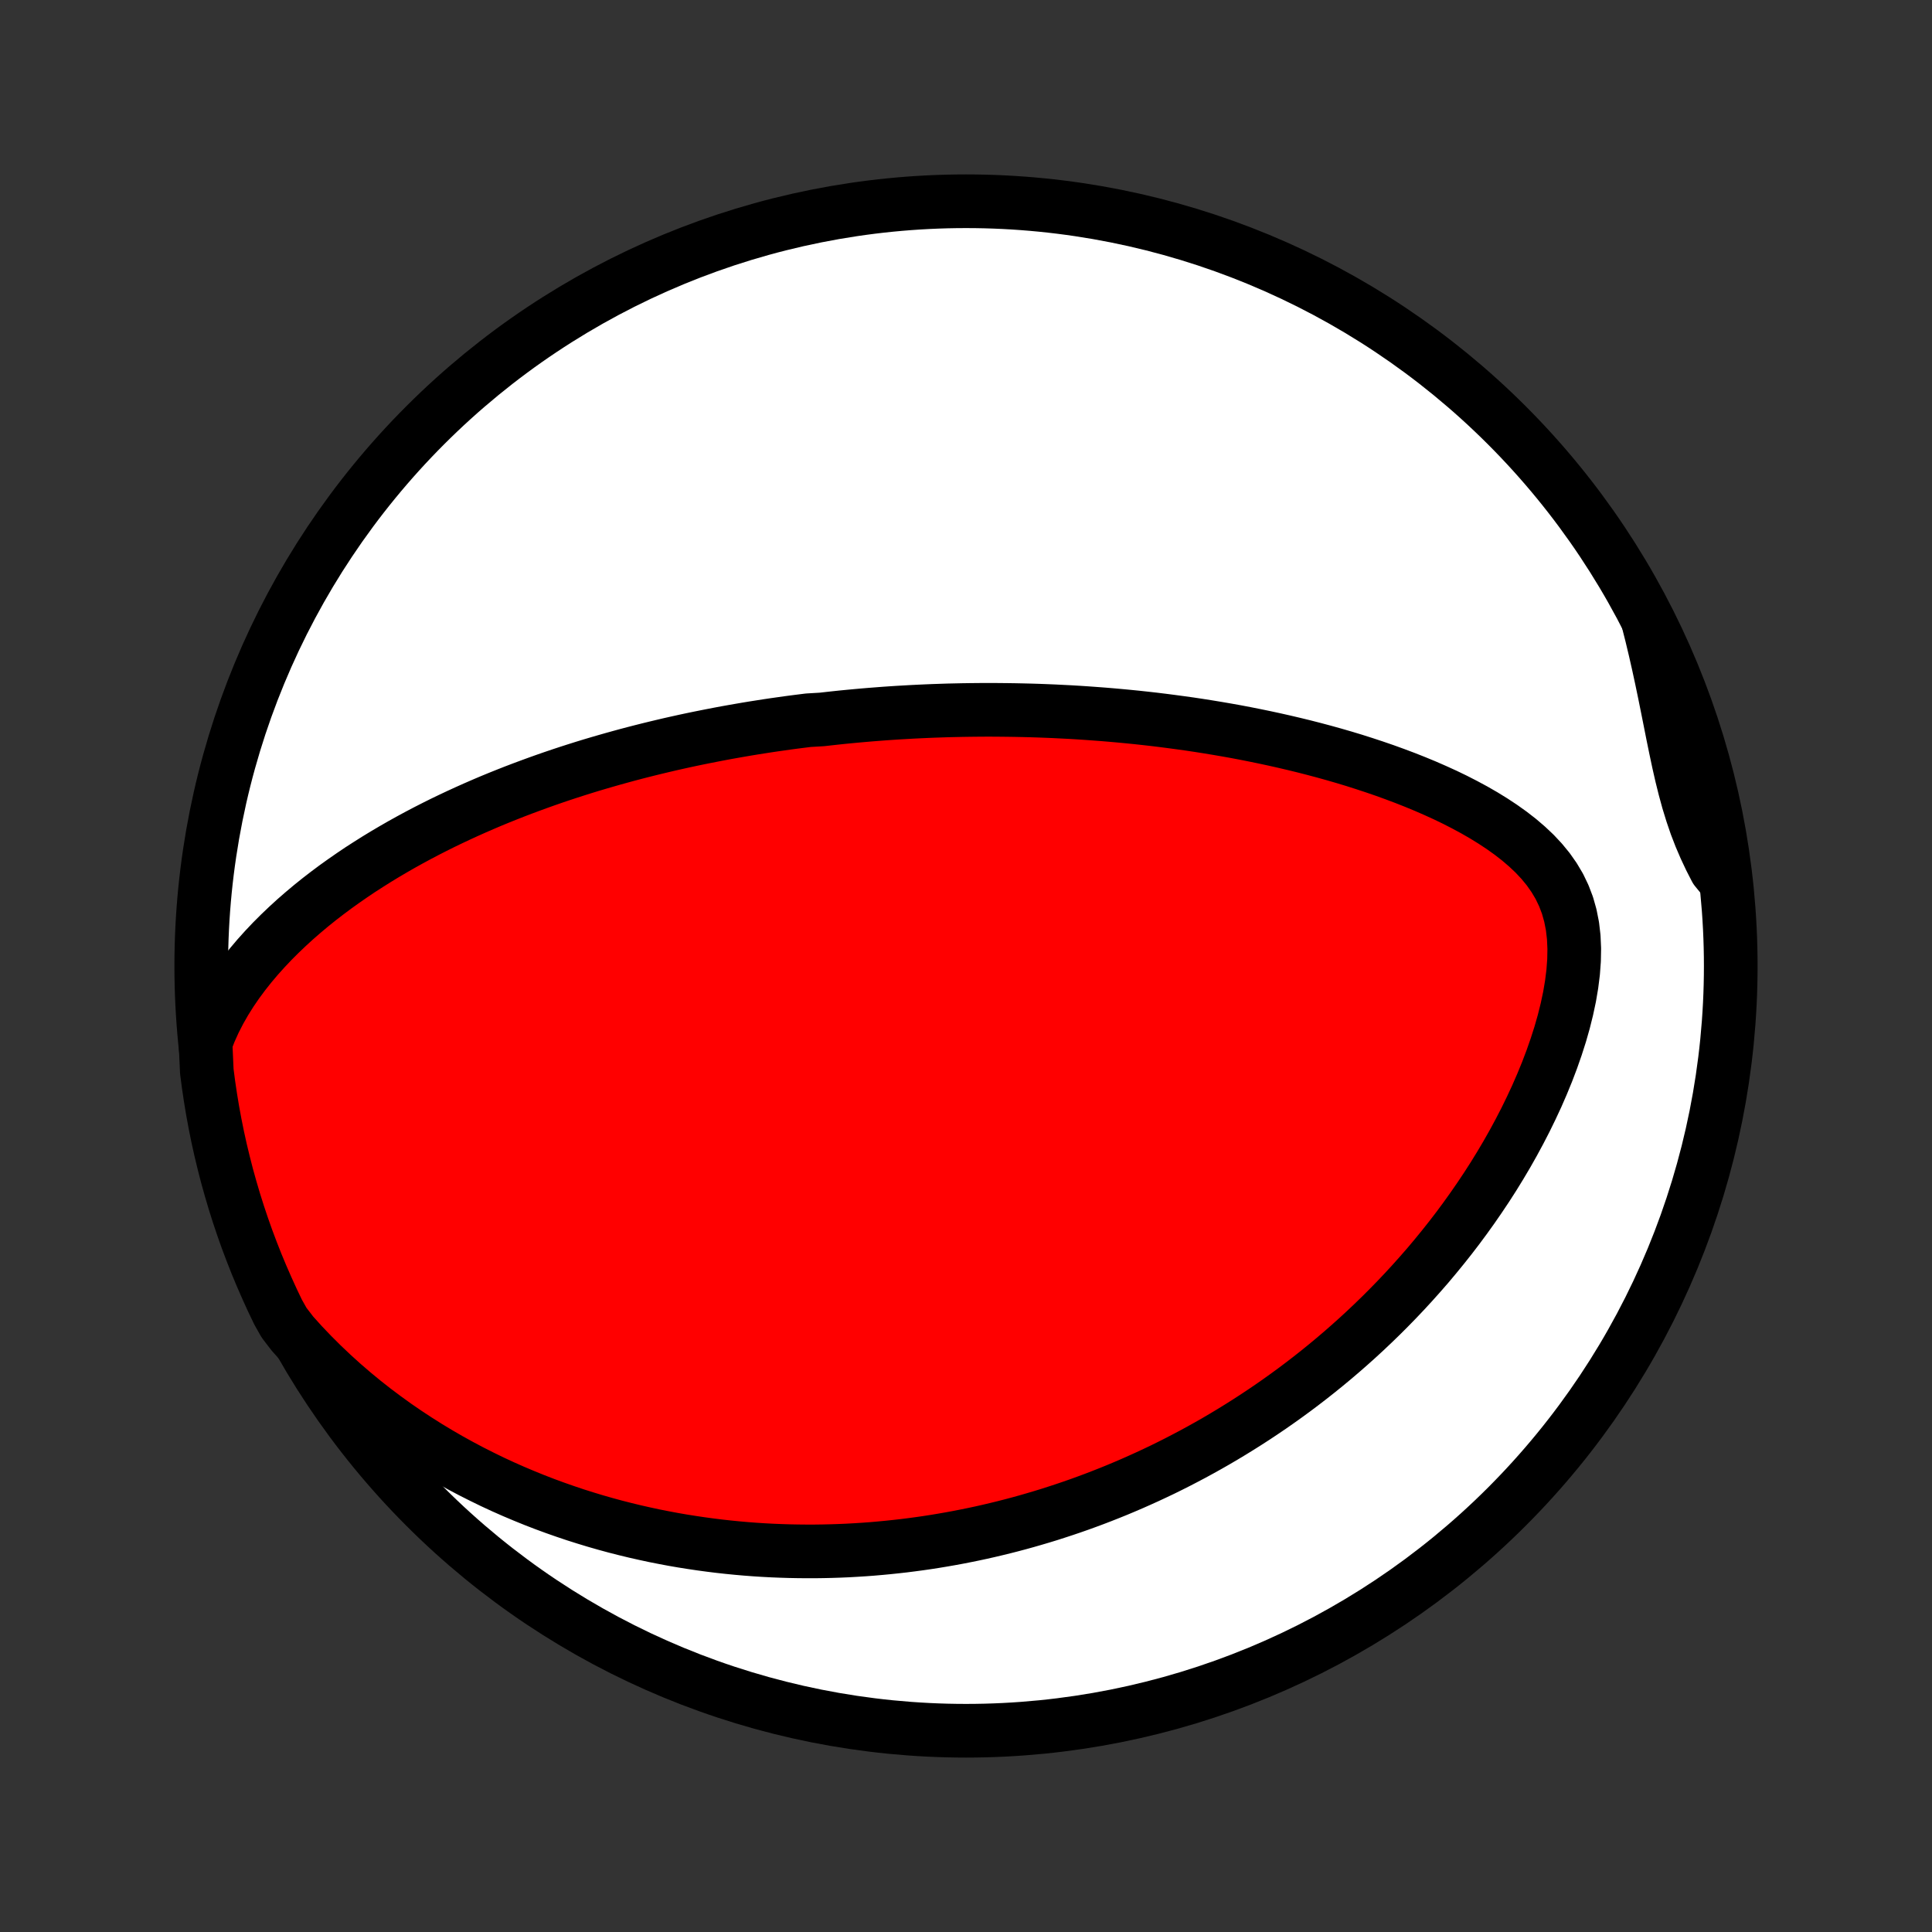 <?xml version="1.0" encoding="utf-8" standalone="no"?>
<!DOCTYPE svg PUBLIC "-//W3C//DTD SVG 1.1//EN"
  "http://www.w3.org/Graphics/SVG/1.1/DTD/svg11.dtd">
<!-- Created with matplotlib (http://matplotlib.org/) -->
<svg height="72pt" version="1.1" viewBox="0 0 72 72" width="72pt" xmlns="http://www.w3.org/2000/svg" xmlns:xlink="http://www.w3.org/1999/xlink">
 <rect x="0" y="0" width="72" height="72" fill="#333333" stroke="none"/>
 <defs>
  <style type="text/css">
*{stroke-linecap:butt;stroke-linejoin:round;}
  </style>
 </defs>
 <g id="figure_1">
  <g id="patch_1">
   <path d="
M0 72
L72 72
L72 0
L0 0
z
" style="fill:none;"/>
  </g>
  <g id="axes_1">
   <g id="PatchCollection_1">
    <defs>
     <path d="
M36 -7.5
C43.558 -7.5 50.808 -10.503 56.153 -15.848
C61.497 -21.192 64.5 -28.442 64.5 -36
C64.5 -43.558 61.497 -50.808 56.153 -56.153
C50.808 -61.497 43.558 -64.5 36 -64.5
C28.442 -64.5 21.192 -61.497 15.848 -56.153
C10.503 -50.808 7.5 -43.558 7.5 -36
C7.5 -28.442 10.503 -21.192 15.848 -15.848
C21.192 -10.503 28.442 -7.5 36 -7.5
z
" id="C0_0_a811fe30f3"/>
     <path d="
M7.659 -33.152
L7.814 -33.553
L7.989 -33.942
L8.181 -34.317
L8.389 -34.681
L8.61 -35.033
L8.843 -35.373
L9.087 -35.703
L9.34 -36.022
L9.602 -36.332
L9.871 -36.631
L10.146 -36.922
L10.427 -37.203
L10.713 -37.476
L11.003 -37.741
L11.297 -37.997
L11.594 -38.246
L11.894 -38.487
L12.196 -38.72
L12.5 -38.947
L12.806 -39.166
L13.113 -39.379
L13.42 -39.586
L13.729 -39.785
L14.037 -39.979
L14.346 -40.167
L14.655 -40.349
L14.963 -40.526
L15.271 -40.697
L15.578 -40.863
L15.884 -41.024
L16.19 -41.18
L16.495 -41.332
L16.798 -41.478
L17.1 -41.62
L17.401 -41.758
L17.701 -41.892
L18 -42.022
L18.296 -42.148
L18.592 -42.27
L18.886 -42.388
L19.178 -42.503
L19.469 -42.614
L19.759 -42.722
L20.046 -42.827
L20.332 -42.929
L20.617 -43.028
L20.9 -43.124
L21.182 -43.217
L21.462 -43.307
L21.741 -43.395
L22.018 -43.48
L22.294 -43.562
L22.569 -43.642
L22.842 -43.72
L23.113 -43.795
L23.384 -43.869
L23.653 -43.94
L23.921 -44.009
L24.188 -44.076
L24.454 -44.141
L24.718 -44.204
L24.982 -44.266
L25.245 -44.325
L25.507 -44.383
L25.768 -44.439
L26.028 -44.493
L26.287 -44.545
L26.546 -44.596
L26.804 -44.646
L27.061 -44.694
L27.318 -44.74
L27.575 -44.785
L27.831 -44.829
L28.086 -44.871
L28.341 -44.911
L28.596 -44.951
L28.851 -44.989
L29.106 -45.025
L29.36 -45.061
L29.615 -45.095
L29.869 -45.127
L30.124 -45.159
L30.634 -45.189
L30.889 -45.218
L31.144 -45.246
L31.4 -45.273
L31.657 -45.298
L31.913 -45.322
L32.171 -45.345
L32.429 -45.367
L32.688 -45.387
L32.947 -45.407
L33.208 -45.425
L33.469 -45.442
L33.731 -45.457
L33.995 -45.472
L34.259 -45.485
L34.524 -45.497
L34.791 -45.508
L35.059 -45.517
L35.328 -45.526
L35.599 -45.532
L35.871 -45.538
L36.145 -45.542
L36.42 -45.545
L36.697 -45.547
L36.976 -45.547
L37.256 -45.545
L37.539 -45.542
L37.823 -45.538
L38.109 -45.532
L38.397 -45.525
L38.688 -45.516
L38.98 -45.505
L39.275 -45.493
L39.572 -45.478
L39.872 -45.463
L40.174 -45.445
L40.478 -45.425
L40.785 -45.403
L41.094 -45.38
L41.406 -45.354
L41.721 -45.326
L42.038 -45.296
L42.358 -45.264
L42.681 -45.229
L43.007 -45.192
L43.335 -45.152
L43.667 -45.109
L44.001 -45.064
L44.338 -45.017
L44.678 -44.966
L45.02 -44.912
L45.366 -44.855
L45.715 -44.795
L46.066 -44.732
L46.419 -44.665
L46.776 -44.594
L47.135 -44.52
L47.497 -44.442
L47.861 -44.36
L48.227 -44.274
L48.596 -44.184
L48.967 -44.089
L49.339 -43.99
L49.713 -43.886
L50.089 -43.777
L50.466 -43.663
L50.843 -43.543
L51.222 -43.418
L51.6 -43.288
L51.979 -43.151
L52.357 -43.009
L52.734 -42.86
L53.109 -42.705
L53.483 -42.542
L53.854 -42.373
L54.221 -42.196
L54.584 -42.01
L54.942 -41.817
L55.293 -41.615
L55.637 -41.403
L55.972 -41.182
L56.297 -40.95
L56.61 -40.707
L56.908 -40.452
L57.191 -40.185
L57.455 -39.903
L57.698 -39.607
L57.917 -39.295
L58.112 -38.967
L58.278 -38.621
L58.416 -38.259
L58.523 -37.88
L58.601 -37.484
L58.649 -37.073
L58.668 -36.648
L58.66 -36.212
L58.627 -35.766
L58.57 -35.312
L58.492 -34.852
L58.393 -34.388
L58.277 -33.922
L58.144 -33.456
L57.995 -32.99
L57.833 -32.526
L57.658 -32.065
L57.471 -31.608
L57.274 -31.155
L57.066 -30.708
L56.85 -30.266
L56.625 -29.83
L56.393 -29.401
L56.154 -28.979
L55.908 -28.564
L55.657 -28.156
L55.4 -27.756
L55.138 -27.364
L54.872 -26.979
L54.602 -26.602
L54.329 -26.233
L54.052 -25.872
L53.772 -25.519
L53.49 -25.174
L53.206 -24.836
L52.919 -24.507
L52.631 -24.185
L52.341 -23.87
L52.05 -23.563
L51.758 -23.264
L51.466 -22.972
L51.172 -22.687
L50.878 -22.409
L50.584 -22.138
L50.289 -21.874
L49.994 -21.616
L49.699 -21.365
L49.404 -21.12
L49.11 -20.882
L48.816 -20.65
L48.522 -20.424
L48.228 -20.203
L47.935 -19.989
L47.642 -19.78
L47.35 -19.576
L47.058 -19.378
L46.767 -19.185
L46.476 -18.997
L46.186 -18.814
L45.897 -18.636
L45.608 -18.462
L45.32 -18.293
L45.033 -18.129
L44.746 -17.969
L44.46 -17.813
L44.174 -17.662
L43.889 -17.514
L43.605 -17.371
L43.321 -17.231
L43.037 -17.096
L42.754 -16.964
L42.471 -16.836
L42.189 -16.711
L41.907 -16.59
L41.626 -16.472
L41.344 -16.358
L41.063 -16.247
L40.782 -16.139
L40.502 -16.035
L40.221 -15.933
L39.941 -15.835
L39.66 -15.74
L39.379 -15.648
L39.099 -15.558
L38.818 -15.472
L38.537 -15.389
L38.256 -15.308
L37.974 -15.23
L37.692 -15.155
L37.41 -15.083
L37.127 -15.014
L36.844 -14.947
L36.56 -14.883
L36.276 -14.822
L35.99 -14.764
L35.705 -14.708
L35.418 -14.655
L35.13 -14.605
L34.842 -14.557
L34.552 -14.512
L34.261 -14.47
L33.969 -14.431
L33.677 -14.394
L33.382 -14.361
L33.087 -14.33
L32.79 -14.302
L32.492 -14.276
L32.192 -14.254
L31.89 -14.235
L31.587 -14.218
L31.282 -14.205
L30.976 -14.195
L30.667 -14.188
L30.357 -14.184
L30.045 -14.184
L29.73 -14.187
L29.414 -14.193
L29.096 -14.203
L28.775 -14.216
L28.452 -14.233
L28.127 -14.254
L27.799 -14.279
L27.469 -14.308
L27.136 -14.341
L26.801 -14.378
L26.463 -14.42
L26.123 -14.466
L25.78 -14.517
L25.434 -14.572
L25.086 -14.632
L24.735 -14.698
L24.381 -14.768
L24.024 -14.845
L23.665 -14.926
L23.302 -15.014
L22.937 -15.107
L22.569 -15.207
L22.198 -15.313
L21.825 -15.426
L21.448 -15.545
L21.07 -15.672
L20.688 -15.806
L20.304 -15.947
L19.918 -16.096
L19.529 -16.254
L19.138 -16.419
L18.745 -16.593
L18.35 -16.776
L17.954 -16.969
L17.556 -17.17
L17.156 -17.382
L16.756 -17.603
L16.355 -17.835
L15.953 -18.077
L15.552 -18.33
L15.151 -18.594
L14.75 -18.869
L14.351 -19.157
L13.953 -19.455
L13.557 -19.766
L13.164 -20.09
L12.775 -20.425
L12.389 -20.774
L12.008 -21.135
L11.633 -21.509
L11.264 -21.895
L10.903 -22.295
L10.586 -22.707
L10.364 -23.102
L10.151 -23.547
L9.946 -23.997
L9.748 -24.45
L9.558 -24.906
L9.377 -25.366
L9.203 -25.829
L9.038 -26.295
L8.881 -26.764
L8.732 -27.236
L8.592 -27.711
L8.459 -28.188
L8.336 -28.668
L8.22 -29.149
L8.113 -29.633
L8.015 -30.119
L7.925 -30.607
L7.844 -31.096
L7.771 -31.586
L7.707 -32.078
z
" id="C0_1_daff5fb909"/>
     <path d="
M61.417 -48.852
L61.553 -48.315
L61.681 -47.779
L61.803 -47.242
L61.919 -46.707
L62.03 -46.174
L62.137 -45.644
L62.242 -45.119
L62.345 -44.6
L62.45 -44.088
L62.557 -43.585
L62.669 -43.093
L62.789 -42.611
L62.917 -42.143
L63.057 -41.688
L63.208 -41.246
L63.373 -40.819
L63.551 -40.404
L63.741 -40.001
L63.942 -39.609
L64.254 -39.227
L64.184 -39.739
L64.106 -40.231
L64.019 -40.722
L63.924 -41.212
L63.82 -41.7
L63.708 -42.187
L63.587 -42.671
L63.458 -43.154
L63.321 -43.634
L63.175 -44.112
L63.021 -44.588
L62.859 -45.061
L62.689 -45.531
L62.51 -45.998
L62.323 -46.463
L62.129 -46.924
L61.926 -47.382
L61.716 -47.836
z
" id="C0_2_f364b9aa1f"/>
    </defs>
    <g clip-path="url(#p1bffca34e9)">
     <use style="fill:#ffffff;stroke:#000000;stroke-width:2.0;" x="0.0" xlink:href="#C0_0_a811fe30f3" y="72.0"/>
    </g>
    <g clip-path="url(#p1bffca34e9)">
     <use style="fill:#ff0000;stroke:#000000;stroke-width:2.0;" x="0.0" xlink:href="#C0_1_daff5fb909" y="72.0"/>
    </g>
    <g clip-path="url(#p1bffca34e9)">
     <use style="fill:#ff0000;stroke:#000000;stroke-width:2.0;" x="0.0" xlink:href="#C0_2_f364b9aa1f" y="72.0"/>
    </g>
   </g>
  </g>
 </g>
 <defs>
  <clipPath id="p1bffca34e9">
   <rect height="72.0" width="72.0" x="0.0" y="0.0"/>
  </clipPath>
 </defs>
</svg>
